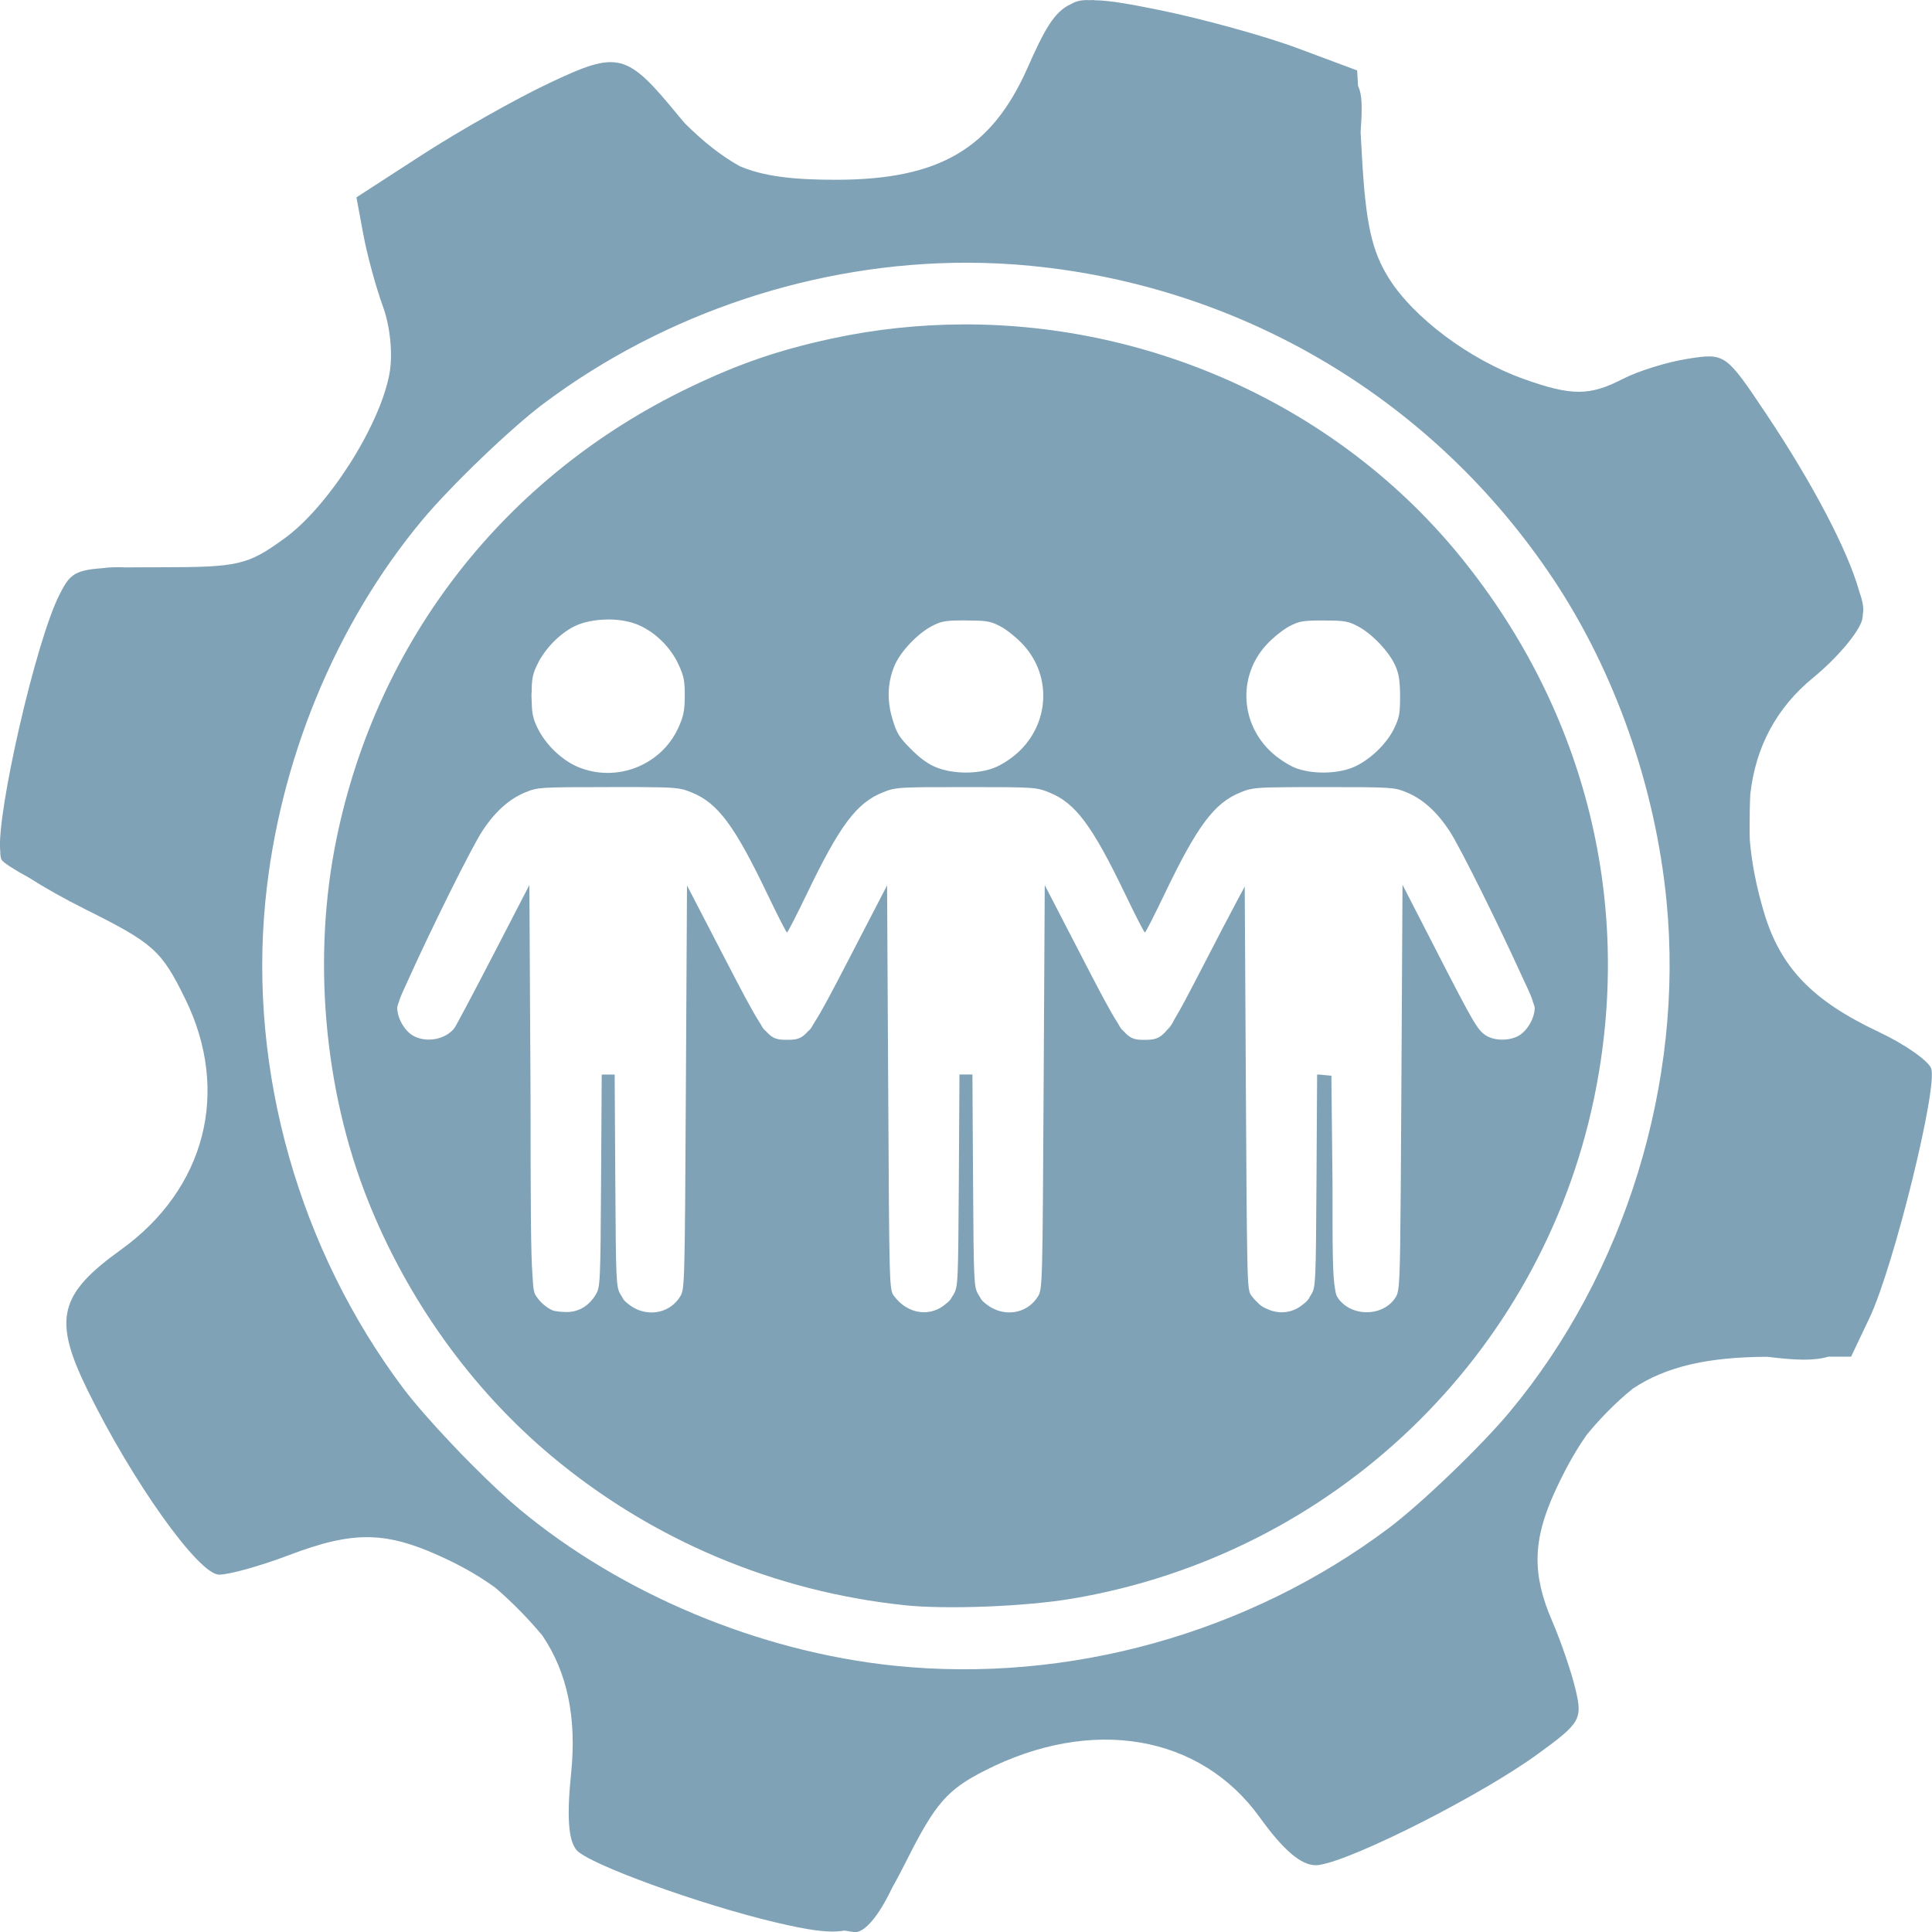 <?xml version="1.0" encoding="UTF-8" standalone="no"?>
<svg
   xmlns:dc="http://purl.org/dc/elements/1.1/"
   xmlns:cc="http://creativecommons.org/ns#"
   xmlns:rdf="http://www.w3.org/1999/02/22-rdf-syntax-ns#"
   xmlns:svg="http://www.w3.org/2000/svg"
   xmlns="http://www.w3.org/2000/svg"
   xmlns:sodipodi="http://sodipodi.sourceforge.net/DTD/sodipodi-0.dtd"
   xmlns:inkscape="http://www.inkscape.org/namespaces/inkscape"
   width="39.688mm"
   height="39.688mm"
   viewBox="0 0 39.688 39.688"
   version="1.1"
   id="svg174"
   inkscape:version="1.0 (4035a4fb49, 2020-05-01)"
   sodipodi:docname="مشروع اجتماعي.svg">
  <defs
     id="defs168" />
  <sodipodi:namedview
     fit-margin-bottom="0"
     fit-margin-right="0"
     fit-margin-left="0"
     fit-margin-top="0"
     id="base"
     pagecolor="#ffffff"
     bordercolor="#666666"
     borderopacity="1.0"
     inkscape:pageopacity="0.0"
     inkscape:pageshadow="2"
     inkscape:zoom="0.35"
     inkscape:cx="-1.1249551"
     inkscape:cy="227.44657"
     inkscape:document-units="mm"
     inkscape:current-layer="layer1"
     inkscape:document-rotation="0"
     showgrid="false"
     inkscape:window-width="1424"
     inkscape:window-height="1030"
     inkscape:window-x="32"
     inkscape:window-y="0"
     inkscape:window-maximized="0" />
  <g
     transform="translate(-106.131,-87.988)"
     inkscape:label="Layer 1"
     inkscape:groupmode="layer"
     id="layer1">
    <path
       inkscape:connector-curvature="0"
       id="path17973-2-83"
       d="m 128.61,87.988 -7e-5,0.001 c -0.033,0 -0.065,-1.2e-5 -0.097,0.002 -0.154,-0.007 -0.27,0.015 -0.377,0.079 -0.357,0.156 -0.56,0.553 -0.902,1.323 -0.738,1.66 -1.819,2.288 -3.937,2.288 -0.878,0 -1.479,-0.07 -1.972,-0.28 -0.377,-0.21 -0.743,-0.5 -1.126,-0.88 -0.042,-0.048 -0.084,-0.098 -0.126,-0.149 -1.075,-1.311 -1.234,-1.351 -2.662,-0.676 -0.678,0.32 -1.845,0.979 -2.595,1.464 l -1.363,0.882 0.142,0.765 c 0.078,0.421 0.26,1.086 0.403,1.479 0.152,0.416 0.207,0.997 0.131,1.393 -0.205,1.073 -1.257,2.72 -2.152,3.368 -0.763,0.553 -0.943,0.594 -2.577,0.594 -0.26,0 -0.481,-1.2e-5 -0.671,0.003 -0.195,-0.008 -0.361,-0.004 -0.505,0.017 -0.592,0.04 -0.674,0.161 -0.865,0.53 -0.494,0.955 -1.307,4.543 -1.223,5.28 0.001,0.088 0.01,0.15 0.029,0.181 0.037,0.059 0.249,0.195 0.555,0.362 0.316,0.202 0.733,0.438 1.166,0.654 1.398,0.697 1.564,0.845 2.052,1.844 0.93,1.899 0.414,3.901 -1.326,5.151 -1.272,0.913 -1.395,1.425 -0.689,2.869 0.922,1.885 2.288,3.803 2.709,3.803 0.209,0 0.852,-0.179 1.428,-0.398 0.676,-0.257 1.18,-0.382 1.666,-0.371 0.063,0.002 0.126,0.006 0.189,0.011 0.424,0.04 0.85,0.185 1.382,0.436 0.382,0.18 0.72,0.379 1.016,0.596 0.344,0.297 0.682,0.642 0.96,0.978 0.516,0.763 0.706,1.695 0.59,2.829 -0.091,0.888 -0.057,1.374 0.11,1.575 0.237,0.286 2.536,1.121 4.093,1.488 0.646,0.152 1.079,0.226 1.413,0.168 0.101,0.017 0.173,0.028 0.206,0.031 0.21,0.017 0.507,-0.346 0.772,-0.91 0.092,-0.161 0.189,-0.346 0.296,-0.558 0.591,-1.176 0.836,-1.458 1.612,-1.852 2.199,-1.116 4.423,-0.736 5.645,0.964 0.48,0.668 0.847,0.982 1.146,0.982 h 0.016 0.006 c 0.017,0 0.038,-0.003 0.064,-0.008 0.712,-0.113 3.313,-1.427 4.483,-2.279 0.876,-0.638 0.918,-0.712 0.769,-1.333 -0.087,-0.362 -0.303,-0.991 -0.479,-1.398 -0.413,-0.953 -0.4,-1.655 0.051,-2.643 0.21,-0.46 0.426,-0.851 0.662,-1.183 0.125,-0.153 0.261,-0.305 0.408,-0.456 0.182,-0.185 0.359,-0.347 0.534,-0.488 0.693,-0.464 1.566,-0.652 2.768,-0.656 0.567,0.07 0.955,0.087 1.248,-0.002 l 0.471,-0.001 0.378,-0.796 c 0.496,-1.045 1.411,-4.749 1.266,-5.126 -0.062,-0.162 -0.546,-0.499 -1.075,-0.748 -1.369,-0.645 -2.023,-1.327 -2.36,-2.461 -0.156,-0.526 -0.253,-1.021 -0.29,-1.485 -0.003,-0.082 -0.004,-0.166 -0.004,-0.25 0,-0.255 0.004,-0.482 0.014,-0.686 0.109,-0.977 0.54,-1.779 1.29,-2.394 0.49,-0.401 0.944,-0.938 1.008,-1.193 0.008,-0.033 0.013,-0.071 0.014,-0.113 0.028,-0.14 -0.01,-0.282 -0.08,-0.49 -0.23,-0.814 -0.938,-2.178 -1.902,-3.62 -0.833,-1.246 -0.848,-1.256 -1.608,-1.138 -0.422,0.065 -1.022,0.251 -1.334,0.412 -0.688,0.355 -1.056,0.356 -2.04,0.005 -1.114,-0.397 -2.27,-1.262 -2.778,-2.078 -0.346,-0.556 -0.47,-1.119 -0.547,-2.49 l -0.028,-0.505 c 0.037,-0.517 0.033,-0.775 -0.053,-0.949 l -0.018,-0.317 -1.225,-0.457 c -0.674,-0.251 -1.953,-0.604 -2.843,-0.785 -0.595,-0.12 -1.016,-0.198 -1.334,-0.2 z m -2.622,5.397 c 0.441,9.6e-5 0.881,0.021 1.318,0.064 4.382,0.427 8.291,2.77 10.732,6.433 1.266,1.9 2.099,4.268 2.328,6.62 0.362,3.709 -0.849,7.647 -3.228,10.497 -0.581,0.697 -1.822,1.888 -2.481,2.382 -2.883,2.162 -6.579,3.191 -10.143,2.826 -2.776,-0.285 -5.613,-1.469 -7.718,-3.222 -0.265,-0.221 -0.603,-0.539 -0.948,-0.885 -0.157,-0.155 -0.31,-0.313 -0.46,-0.474 -0.391,-0.414 -0.75,-0.823 -0.97,-1.115 -2.142,-2.853 -3.178,-6.508 -2.836,-10.008 0.281,-2.877 1.442,-5.697 3.228,-7.837 0.581,-0.697 1.822,-1.888 2.481,-2.382 2.496,-1.872 5.611,-2.9 8.696,-2.899 z m -0.064,1.267 c -0.905,0.003 -1.816,0.098 -2.716,0.293 -1.086,0.235 -1.905,0.517 -2.92,1.005 -3.782,1.82 -6.4,5.169 -7.244,9.265 -0.498,2.418 -0.264,5.138 0.637,7.412 0.812,2.051 2.136,3.897 3.776,5.269 2.06,1.724 4.578,2.787 7.266,3.068 0.858,0.09 2.49,0.025 3.446,-0.138 5.358,-0.91 9.605,-4.985 10.707,-10.274 0.824,-3.954 -0.151,-7.925 -2.727,-11.107 -2.479,-3.062 -6.303,-4.804 -10.225,-4.793 z m -7.297,6.061 c 0.14,0 0.279,0.015 0.406,0.045 0.035,0.007 0.067,0.016 0.099,0.027 0.021,0.007 0.042,0.014 0.063,0.021 0.363,0.137 0.702,0.459 0.874,0.831 0.111,0.239 0.131,0.341 0.129,0.649 -0.002,0.302 -0.025,0.415 -0.132,0.652 -0.351,0.772 -1.265,1.132 -2.053,0.809 -0.335,-0.138 -0.671,-0.459 -0.837,-0.799 -0.09,-0.185 -0.116,-0.283 -0.122,-0.534 -0.006,-0.076 -0.007,-0.153 -0.001,-0.23 0.003,-0.273 0.026,-0.364 0.122,-0.559 0.153,-0.312 0.444,-0.611 0.744,-0.765 0.188,-0.097 0.449,-0.146 0.709,-0.146 z m 7.347,0.022 h 0.075 c 0.366,0.002 0.44,0.019 0.637,0.122 0.128,0.067 0.338,0.238 0.468,0.38 0.586,0.641 0.536,1.617 -0.114,2.211 -0.144,0.131 -0.348,0.262 -0.497,0.317 -0.339,0.127 -0.821,0.124 -1.162,-0.007 -0.162,-0.062 -0.313,-0.165 -0.49,-0.336 -0.016,-0.015 -0.032,-0.031 -0.048,-0.047 -0.24,-0.24 -0.29,-0.322 -0.377,-0.609 -0.119,-0.391 -0.104,-0.766 0.044,-1.111 0.12,-0.281 0.468,-0.649 0.756,-0.801 0.188,-0.099 0.264,-0.118 0.603,-0.121 0.01,0 0.02,6e-5 0.03,0 0.024,3e-5 0.049,0 0.075,0 z m 7.348,0 c 0.43,0 0.503,0.012 0.708,0.121 0.285,0.151 0.633,0.516 0.762,0.802 0.076,0.169 0.098,0.308 0.1,0.628 0.001,0.357 -0.015,0.444 -0.124,0.67 -0.162,0.334 -0.541,0.684 -0.877,0.809 -0.334,0.125 -0.822,0.124 -1.15,-0.002 -0.132,-0.051 -0.349,-0.192 -0.484,-0.315 -0.65,-0.593 -0.7,-1.57 -0.114,-2.211 0.129,-0.141 0.34,-0.312 0.468,-0.38 0.209,-0.11 0.28,-0.123 0.712,-0.123 z m -14.696,3.421 v 7e-5 c 1.047,0 1.334,10e-4 1.522,0.046 h 0.007 l 0.007,0.003 c 0.06,0.015 0.11,0.035 0.175,0.061 0.541,0.218 0.884,0.679 1.57,2.114 0.201,0.42 0.377,0.764 0.391,0.764 0.014,0 0.19,-0.343 0.392,-0.762 0.689,-1.436 1.033,-1.898 1.573,-2.115 0.269,-0.108 0.298,-0.11 1.711,-0.11 1.414,0 1.442,0.002 1.711,0.11 0.54,0.217 0.884,0.679 1.573,2.115 0.201,0.419 0.378,0.762 0.392,0.762 0.014,0 0.19,-0.344 0.391,-0.764 0.684,-1.429 1.032,-1.897 1.577,-2.116 0.061,-0.025 0.11,-0.044 0.168,-0.058 l 0.007,-0.003 0.007,-6e-5 c 0.187,-0.044 0.476,-0.046 1.522,-0.046 1.391,0 1.446,0.003 1.695,0.104 0.333,0.135 0.621,0.391 0.885,0.788 0.223,0.335 1.03,1.974 1.468,2.938 0.126,0.265 0.214,0.461 0.238,0.534 0.006,0.018 0.011,0.035 0.015,0.053 0.023,0.06 0.035,0.101 0.035,0.117 0,0.206 -0.149,0.468 -0.324,0.57 -0.187,0.109 -0.484,0.112 -0.663,0.007 -0.181,-0.107 -0.256,-0.233 -1.05,-1.782 l -0.679,-1.323 -0.023,4.151 c -0.001,0.105 -0.001,0.198 -0.002,0.298 -0.016,2.911 -0.022,3.639 -0.064,3.87 -0.01,0.067 -0.022,0.101 -0.036,0.127 -0.218,0.397 -0.82,0.446 -1.131,0.127 -0.024,-0.022 -0.045,-0.046 -0.063,-0.075 -0.005,-0.007 -0.01,-0.014 -0.014,-0.021 -0.023,-0.035 -0.039,-0.076 -0.052,-0.171 -0.053,-0.279 -0.053,-0.848 -0.053,-2.168 0,-1.2e-4 0,-0.001 0,-0.001 l -0.023,-2.214 -0.147,-0.014 -0.089,-0.009 h -0.057 l -0.013,2.175 c -0.013,2.105 -0.016,2.186 -0.107,2.34 -0.009,0.016 -0.019,0.031 -0.029,0.046 -0.034,0.073 -0.08,0.114 -0.141,0.159 -0.209,0.178 -0.489,0.21 -0.735,0.095 -0.078,-0.029 -0.144,-0.074 -0.204,-0.138 -0.041,-0.038 -0.081,-0.082 -0.117,-0.13 -0.053,-0.072 -0.077,-0.11 -0.089,-0.862 -0.012,-0.579 -0.018,-1.602 -0.029,-3.463 l -0.023,-4.084 -0.152,0.282 c -0.095,0.176 -0.446,0.847 -0.779,1.493 -0.227,0.439 -0.384,0.738 -0.507,0.941 -0.028,0.053 -0.048,0.088 -0.056,0.102 -0.028,0.048 -0.062,0.09 -0.101,0.127 -0.149,0.183 -0.263,0.203 -0.459,0.203 -0.179,0 -0.286,-0.01 -0.424,-0.168 -0.021,-0.018 -0.041,-0.038 -0.06,-0.06 -0.009,-0.011 -0.035,-0.053 -0.074,-0.123 -0.157,-0.241 -0.37,-0.649 -0.726,-1.338 l -0.77,-1.489 -0.023,4.146 c -0.022,4.044 -0.025,4.15 -0.114,4.298 -0.198,0.329 -0.598,0.412 -0.912,0.259 -0.034,-0.014 -0.065,-0.033 -0.097,-0.056 -0.088,-0.062 -0.149,-0.104 -0.192,-0.196 -0.01,-0.014 -0.019,-0.029 -0.028,-0.045 -0.09,-0.154 -0.094,-0.235 -0.107,-2.338 l -0.013,-2.178 h -0.133 -0.133 l -0.013,2.178 c -0.013,2.102 -0.017,2.184 -0.107,2.338 -0.01,0.017 -0.021,0.034 -0.032,0.05 -0.03,0.062 -0.068,0.101 -0.118,0.137 -0.31,0.283 -0.787,0.235 -1.076,-0.155 -0.095,-0.128 -0.096,-0.157 -0.118,-4.281 l -0.023,-4.152 -0.77,1.486 c -0.357,0.69 -0.571,1.098 -0.728,1.339 -0.038,0.067 -0.063,0.109 -0.072,0.119 -0.017,0.02 -0.036,0.038 -0.057,0.056 -0.141,0.162 -0.247,0.172 -0.428,0.172 -0.181,0 -0.287,-0.01 -0.427,-0.171 -0.021,-0.018 -0.04,-0.036 -0.058,-0.056 -0.009,-0.011 -0.036,-0.055 -0.077,-0.127 -0.157,-0.242 -0.369,-0.648 -0.723,-1.331 l -0.77,-1.486 -0.023,4.144 c -0.022,4.042 -0.025,4.148 -0.114,4.295 -0.198,0.329 -0.598,0.412 -0.912,0.259 -0.034,-0.014 -0.065,-0.033 -0.097,-0.056 -0.088,-0.062 -0.149,-0.104 -0.192,-0.196 -0.01,-0.014 -0.019,-0.029 -0.028,-0.045 -0.09,-0.154 -0.094,-0.235 -0.107,-2.338 l -0.013,-2.178 h -0.133 -0.133 l -0.013,2.178 c -0.013,2.102 -0.017,2.184 -0.107,2.338 -0.139,0.236 -0.357,0.366 -0.609,0.362 -0.116,-0.002 -0.242,-0.017 -0.28,-0.034 -0.132,-0.059 -0.257,-0.168 -0.344,-0.303 -0.033,-0.051 -0.054,-0.107 -0.068,-0.4 -0.037,-0.468 -0.039,-1.458 -0.041,-3.694 0,-0.065 -0.001,-0.123 -0.001,-0.19 l -0.023,-4.15 -0.742,1.434 c -0.408,0.789 -0.768,1.466 -0.799,1.506 -0.186,0.237 -0.584,0.308 -0.852,0.152 -0.176,-0.103 -0.323,-0.365 -0.322,-0.575 6e-5,-0.017 0.013,-0.06 0.037,-0.123 0.003,-0.014 0.007,-0.027 0.012,-0.041 0.021,-0.063 0.088,-0.216 0.186,-0.425 0.422,-0.94 1.285,-2.695 1.522,-3.051 0.262,-0.394 0.551,-0.651 0.883,-0.785 0.249,-0.101 0.304,-0.104 1.695,-0.104 z"
       style="fill:#7fa2b6;fill-opacity:1;stroke-width:0.199" />
  </g>
</svg>
